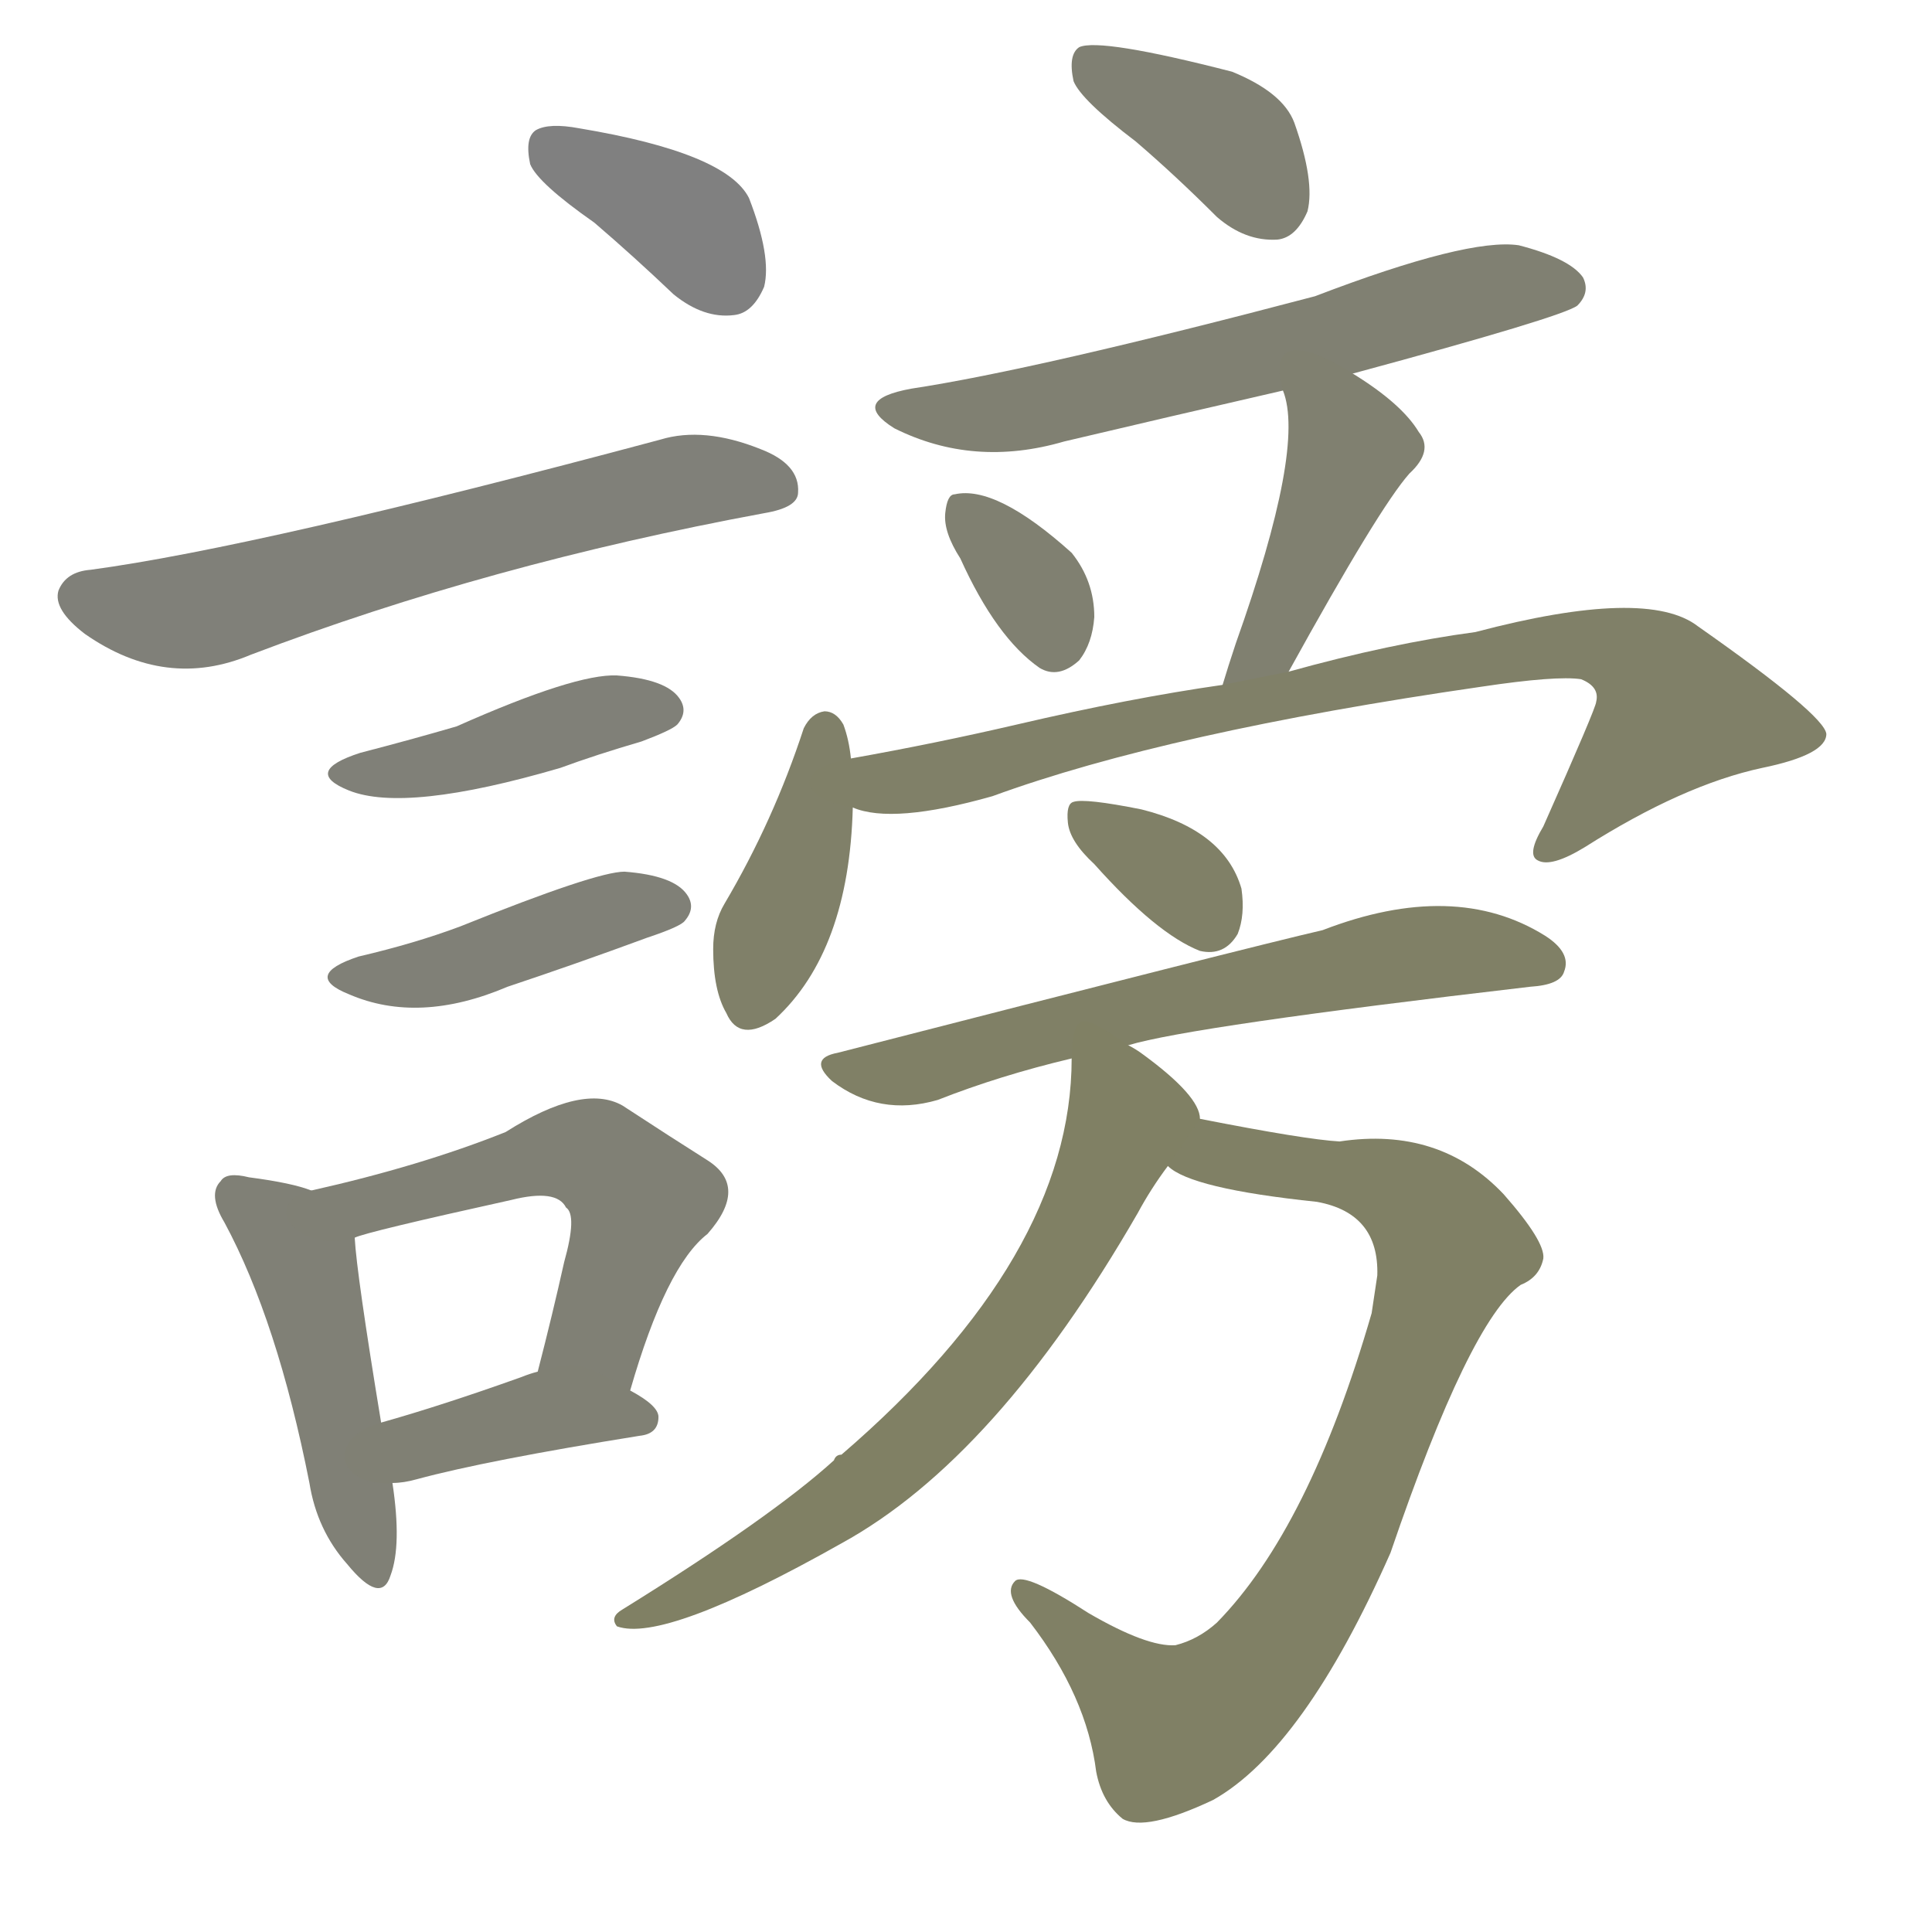 <svg version="1.1" viewBox="0 0 1024 1024" xmlns="http://www.w3.org/2000/svg">
  
  <g transform="scale(1, -1) translate(0, -900)">
    <style type="text/css">
        .stroke1 {fill: #808080;}
        .stroke2 {fill: #808079;}
        .stroke3 {fill: #808078;}
        .stroke4 {fill: #808077;}
        .stroke5 {fill: #808076;}
        .stroke6 {fill: #808075;}
        .stroke7 {fill: #808074;}
        .stroke8 {fill: #808073;}
        .stroke9 {fill: #808072;}
        .stroke10 {fill: #808071;}
        .stroke11 {fill: #808070;}
        .stroke12 {fill: #808069;}
        .stroke13 {fill: #808068;}
        .stroke14 {fill: #808067;}
        .stroke15 {fill: #808066;}
        .stroke16 {fill: #808065;}
        .stroke17 {fill: #808064;}
        .stroke18 {fill: #808063;}
        .stroke19 {fill: #808062;}
        .stroke20 {fill: #808061;}
        text {
            font-family: Helvetica;
            font-size: 50px;
            fill: #808060;
            paint-order: stroke;
            stroke: #000000;
            stroke-width: 4px;
            stroke-linecap: butt;
            stroke-linejoin: miter;
            font-weight: 800;
        }
    </style>

    <path d="M 315 782 Q 336 764 357 744 Q 373 731 389 733 Q 399 734 405 748 Q 409 764 397 795 Q 385 819 307 832 Q 291 835 284 831 Q 278 827 281 813 Q 285 803 315 782 Z" class="stroke1"/>
    <path d="M 48 598 Q 35 597 31 587 Q 28 577 45 564 Q 88 534 133 553 Q 259 601 405 628 Q 423 631 423 639 Q 424 654 403 662 Q 373 674 350 667 Q 137 610 48 598 Z" class="stroke2"/>
    <path d="M 191 501 Q 160 491 185 481 Q 215 469 297 493 Q 316 500 340 507 Q 356 513 359 516 Q 365 523 360 530 Q 353 540 327 542 Q 305 543 242 515 Q 218 508 191 501 Z" class="stroke3"/>
    <path d="M 190 393 Q 160 383 185 373 Q 222 357 269 377 Q 305 389 343 403 Q 361 409 363 412 Q 369 419 364 426 Q 357 436 331 438 Q 316 438 244 409 Q 220 400 190 393 Z" class="stroke4"/>
    <path d="M 165 269 Q 155 273 132 276 Q 120 279 117 274 Q 110 267 119 252 Q 147 200 164 114 Q 168 89 184 71 Q 202 49 207 65 Q 213 81 208 114 L 202 146 Q 189 225 188 244 C 187 262 187 262 165 269 Z" class="stroke5"/>
    <path d="M 334 163 Q 353 229 375 246 Q 397 271 375 285 Q 356 297 330 314 Q 309 326 268 300 Q 223 282 165 269 C 136 262 159 235 188 244 Q 194 247 271 264 Q 295 270 300 260 Q 306 256 299 231 Q 293 204 285 173 C 278 144 325 134 334 163 Z" class="stroke6"/>
    <path d="M 208 114 Q 214 114 221 116 Q 258 126 339 139 Q 349 140 349 149 Q 349 155 334 163 C 308 178 306 179 285 173 Q 281 172 276 170 Q 234 155 202 146 C 173 138 178 112 208 114 Z" class="stroke7"/>
    <path d="M 602 825 Q 623 807 645 785 Q 660 772 677 773 Q 687 774 693 788 Q 697 804 686 835 Q 680 851 653 862 Q 583 880 572 875 Q 566 871 569 857 Q 573 847 602 825 Z" class="stroke8"/>
    <path d="M 717 702 Q 828 732 836 738 Q 843 745 839 753 Q 832 763 805 770 Q 778 774 697 743 Q 549 704 483 694 Q 450 688 474 673 Q 516 652 564 666 Q 619 679 680 693 L 717 702 Z" class="stroke9"/>
    <path d="M 509 604 Q 528 562 551 546 Q 561 540 572 550 Q 579 559 580 573 Q 580 592 568 607 Q 528 643 506 638 Q 502 638 501 628 Q 500 618 509 604 Z" class="stroke10"/>
    <path d="M 683 544 Q 731 631 747 649 Q 760 661 752 671 Q 743 686 717 702 C 692 718 672 722 680 693 Q 692 663 655 559 Q 651 547 648 537 C 639 508 668 518 683 544 Z" class="stroke11"/>
    <path d="M 451 498 Q 450 508 447 516 Q 443 523 437 523 Q 430 522 426 514 Q 410 465 384 421 Q 378 411 378 397 Q 378 375 385 363 Q 392 347 411 360 Q 450 396 452 472 L 451 498 Z" class="stroke12"/>
    <path d="M 452 472 Q 473 463 526 478 Q 619 512 785 536 Q 825 542 838 540 Q 848 536 846 528 Q 846 525 818 462 Q 809 447 815 444 Q 822 440 840 451 Q 892 484 934 493 Q 968 500 968 511 Q 967 521 900 568 Q 873 589 782 565 Q 737 559 683 544 L 648 537 Q 599 530 539 516 Q 496 506 451 498 C 421 493 422 477 452 472 Z" class="stroke13"/>
    <path d="M 580 442 Q 613 405 636 396 Q 649 393 656 405 Q 660 415 658 429 Q 649 460 605 471 Q 575 477 569 475 Q 565 474 566 464 Q 567 454 580 442 Z" class="stroke14"/>
    <path d="M 598 346 Q 631 356 811 377 Q 827 378 829 385 Q 833 395 819 404 Q 771 434 701 407 Q 662 398 444 342 Q 428 339 441 327 Q 466 308 497 317 Q 530 330 568 339 L 598 346 Z" class="stroke15"/>
    <path d="M 619 282 Q 631 270 698 263 Q 731 257 730 224 Q 729 217 727 204 Q 694 90 645 40 Q 635 31 623 28 Q 608 27 577 45 Q 543 67 538 62 Q 531 55 546 40 Q 576 1 581 -39 Q 584 -55 595 -64 Q 607 -71 643 -54 Q 691 -27 737 77 Q 779 200 806 219 Q 816 223 818 233 Q 819 242 797 267 Q 763 303 710 295 Q 692 296 636 307 C 607 313 592 295 619 282 Z" class="stroke16"/>
    <path d="M 636 307 Q 636 319 606 341 Q 602 344 598 346 C 573 363 569 365 568 339 Q 568 234 446 129 Q 443 129 442 126 Q 409 96 330 47 Q 323 43 327 38 Q 352 29 446 82 Q 528 127 603 257 Q 610 270 619 282 C 636 307 636 307 636 307 Z" class="stroke17"/>
    
    
    
    
    
    
    
    
    
    
    
    
    
    
    
    
    </g>
</svg>